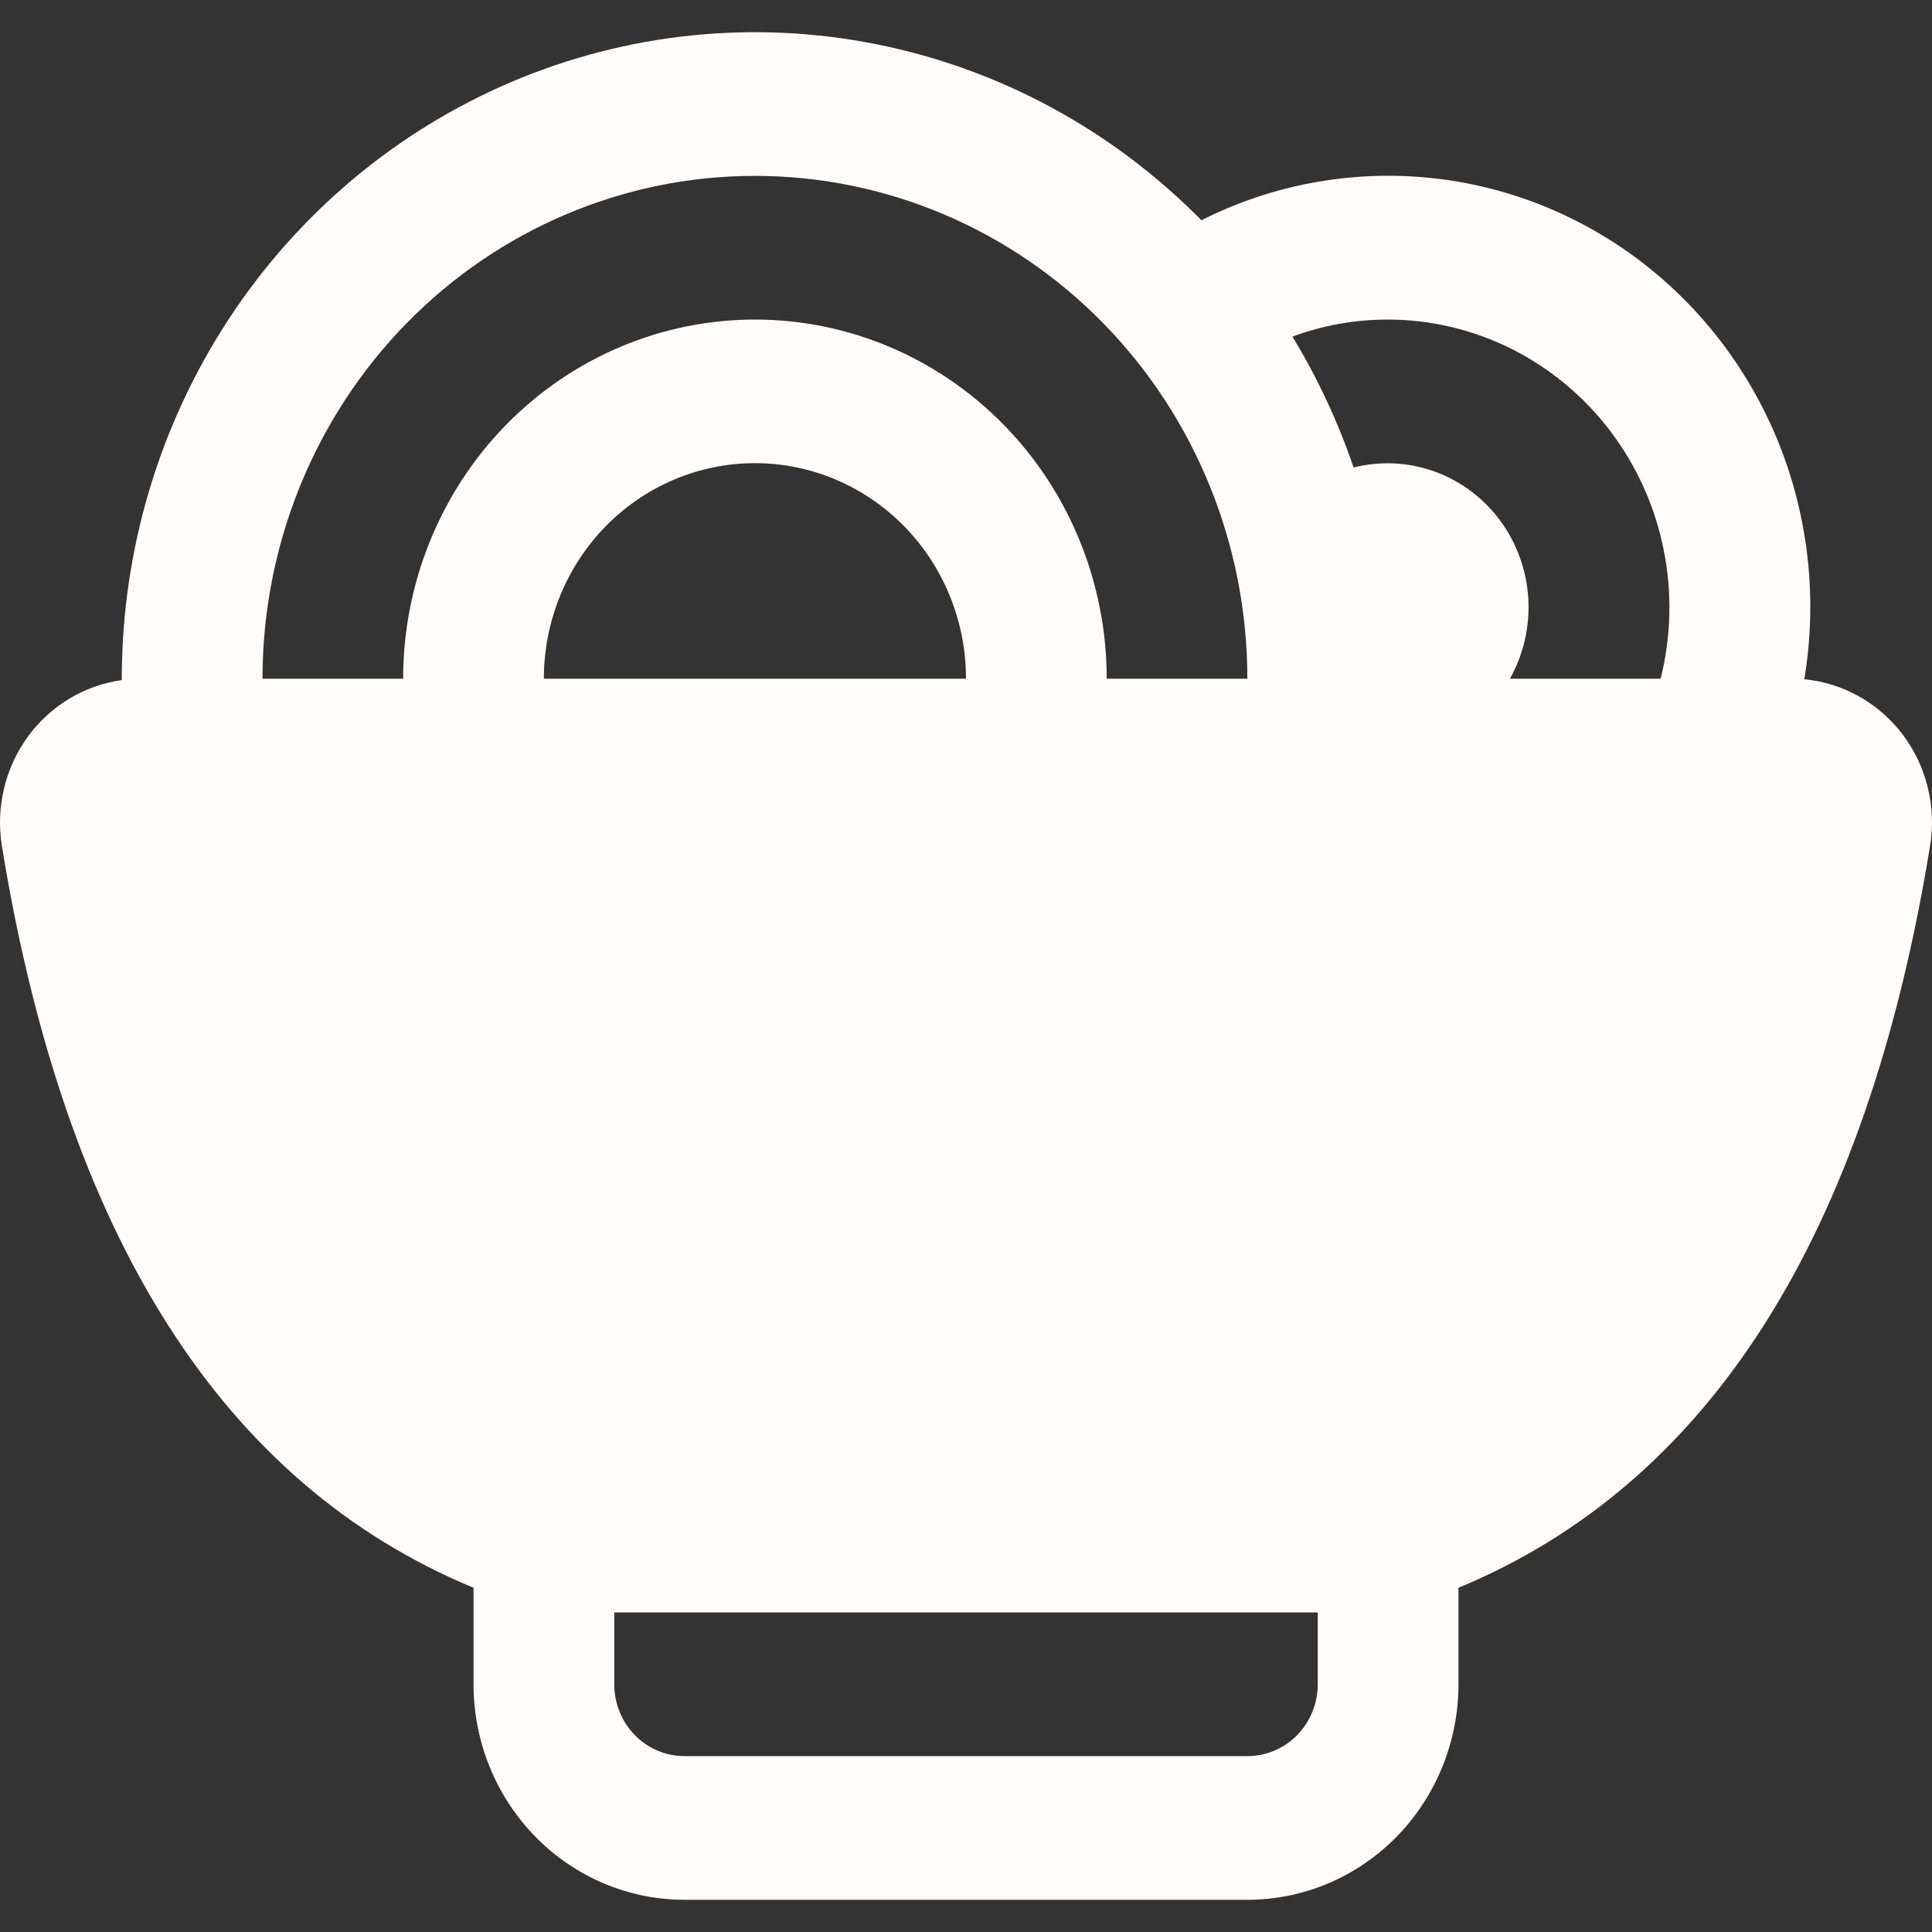 <svg width="30" height="30" viewBox="0 0 30 30" fill="none" xmlns="http://www.w3.org/2000/svg">
<rect x="0" y="0" width="30" height="30" fill="#333333" stroke="none"/>
<path d="M1.891 10.559V10.539C1.891 8.556 2.466 6.617 3.544 4.967C4.622 3.318 6.154 2.031 7.947 1.27C9.741 0.508 11.714 0.306 13.62 0.689C15.526 1.072 17.278 2.022 18.655 3.42C19.739 2.874 20.949 2.645 22.152 2.757C23.356 2.869 24.505 3.319 25.474 4.056C26.443 4.794 27.193 5.79 27.642 6.936C28.09 8.081 28.22 9.331 28.017 10.547C28.316 10.576 28.606 10.667 28.869 10.815C29.132 10.963 29.362 11.164 29.546 11.407C29.729 11.65 29.861 11.928 29.934 12.226C30.007 12.523 30.02 12.833 29.97 13.135C28.983 19.201 26.54 23.04 22.647 24.655V26.154C22.647 27.041 22.301 27.892 21.687 28.52C21.072 29.148 20.239 29.5 19.369 29.5H10.63C9.761 29.5 8.927 29.148 8.313 28.52C7.698 27.892 7.353 27.041 7.353 26.154V24.655C3.459 23.04 1.017 19.201 0.029 13.135C-0.018 12.841 -0.008 12.54 0.061 12.25C0.129 11.96 0.254 11.686 0.427 11.446C0.601 11.206 0.82 11.004 1.071 10.852C1.322 10.7 1.601 10.601 1.891 10.561V10.559ZM4.076 10.539H6.26C6.26 9.059 6.836 7.641 7.86 6.595C8.885 5.549 10.274 4.962 11.723 4.962C13.171 4.962 14.56 5.549 15.585 6.595C16.609 7.641 17.185 9.059 17.185 10.539H19.369C19.369 8.468 18.564 6.482 17.13 5.018C15.696 3.554 13.751 2.731 11.723 2.731C9.694 2.731 7.749 3.554 6.315 5.018C4.881 6.482 4.076 8.468 4.076 10.539ZM8.445 10.539H15C15 9.651 14.655 8.8 14.04 8.172C13.425 7.545 12.592 7.192 11.723 7.192C10.853 7.192 10.02 7.545 9.405 8.172C8.791 8.8 8.445 9.651 8.445 10.539ZM23.446 10.539H25.786C25.951 9.879 25.967 9.19 25.831 8.524C25.696 7.858 25.413 7.232 25.005 6.694C24.597 6.156 24.074 5.721 23.476 5.42C22.878 5.12 22.221 4.963 21.554 4.962C21.03 4.962 20.532 5.055 20.069 5.227C20.455 5.861 20.774 6.543 21.019 7.259C21.435 7.154 21.872 7.176 22.277 7.322C22.681 7.468 23.034 7.732 23.293 8.081C23.551 8.43 23.703 8.849 23.731 9.286C23.758 9.723 23.659 10.159 23.446 10.539ZM20.462 25.038H9.538V26.154C9.538 26.45 9.653 26.733 9.858 26.943C10.062 27.152 10.34 27.269 10.63 27.269H19.369C19.659 27.269 19.937 27.152 20.142 26.943C20.347 26.733 20.462 26.45 20.462 26.154V25.038Z" fill="#FFFCF9"/>
</svg>

